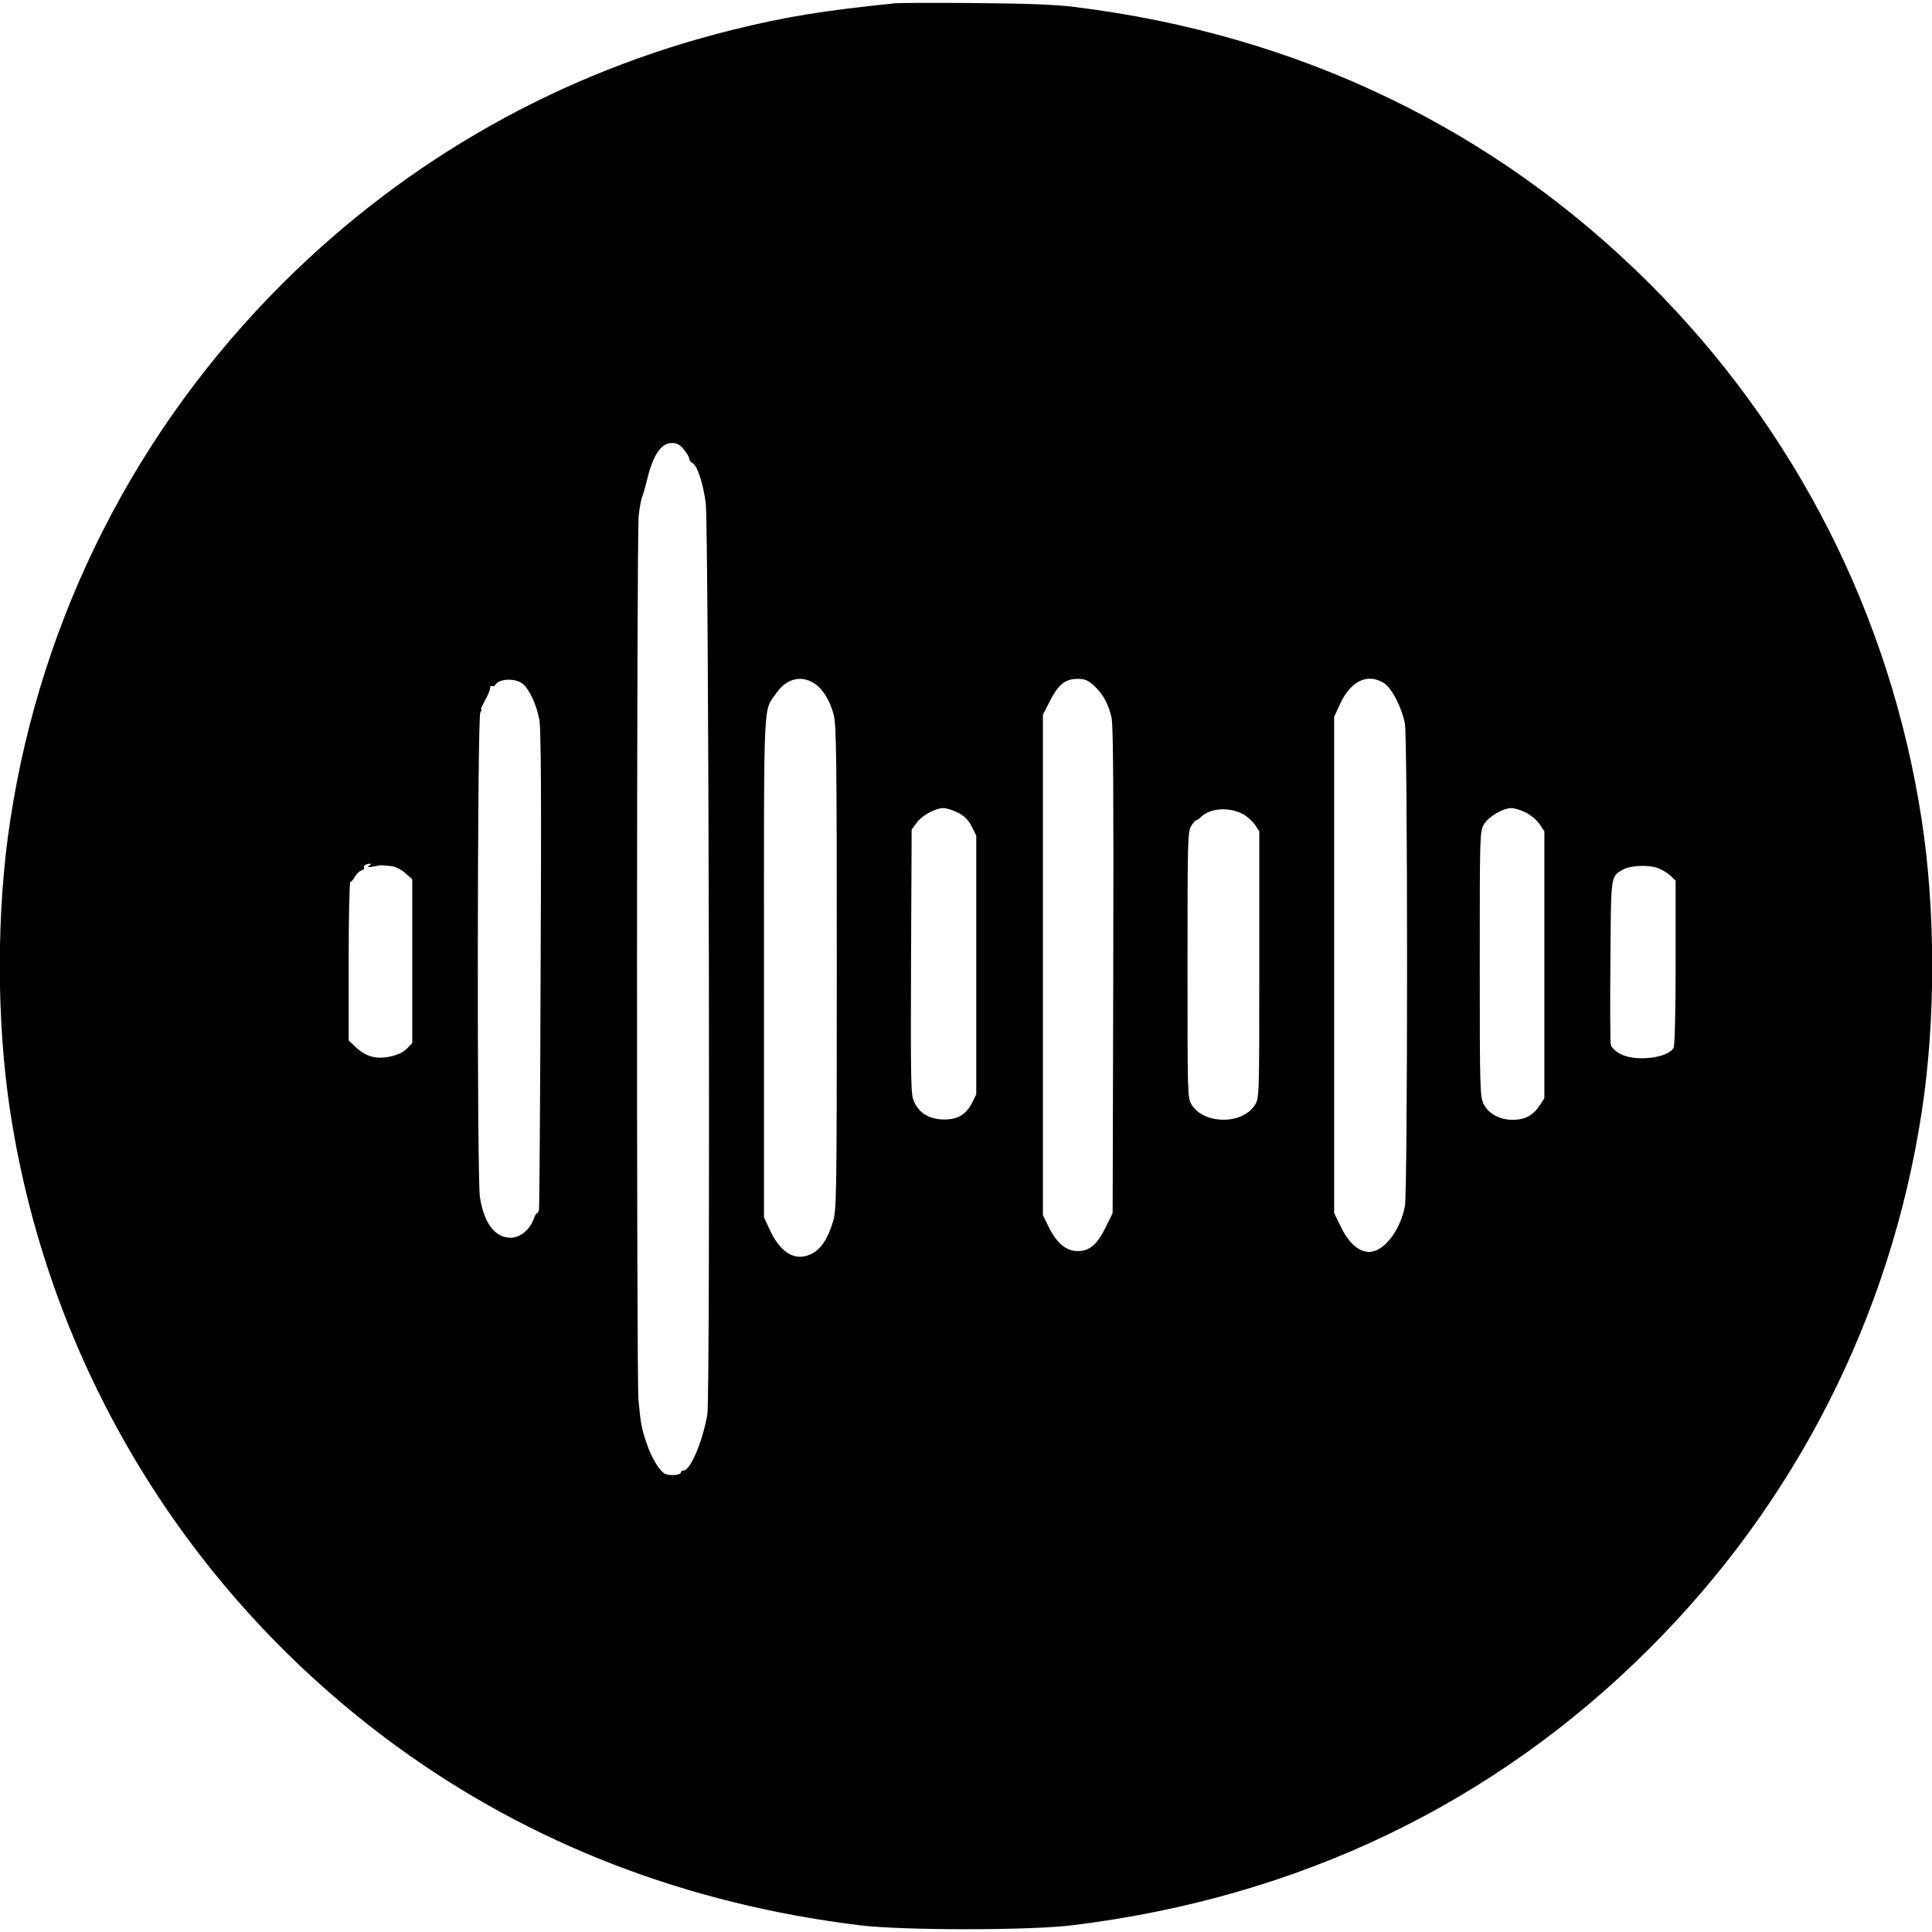 <?xml version="1.0" standalone="no"?>
<!DOCTYPE svg PUBLIC "-//W3C//DTD SVG 20010904//EN"
 "http://www.w3.org/TR/2001/REC-SVG-20010904/DTD/svg10.dtd">
<svg version="1.0" xmlns="http://www.w3.org/2000/svg"
 width="942pt" height="942pt" viewBox="0 0 942 942"
 preserveAspectRatio="xMidYMid meet">
<g transform="translate(0,942) scale(0.1,-0.1)"
fill="#000000" stroke="none">
<path d="M4365 9404 c-345 -35 -533 -65 -791 -129 -835 -206 -1585 -628 -2194
-1235 -715 -712 -1178 -1623 -1330 -2619 -68 -443 -68 -979 0 -1422 190 -1242
867 -2353 1886 -3095 653 -475 1410 -767 2254 -871 208 -26 832 -26 1040 0
1100 135 2052 591 2810 1347 715 712 1178 1623 1330 2619 68 443 68 979 0
1422 -152 996 -615 1907 -1330 2619 -756 753 -1709 1211 -2800 1346 -98 12
-232 17 -485 19 -192 2 -368 1 -390 -1z m-1031 -2175 c14 -17 26 -37 26 -44 0
-8 8 -19 18 -24 22 -12 49 -94 63 -192 15 -112 23 -4352 8 -4444 -22 -131 -83
-275 -116 -275 -7 0 -13 -4 -13 -9 0 -13 -50 -18 -75 -8 -28 11 -69 79 -94
155 -23 69 -27 88 -38 207 -10 104 -9 4218 1 4310 4 39 12 79 16 90 5 11 17
51 26 90 28 116 68 175 120 175 24 0 39 -8 58 -31z m-782 -1146 c32 -29 66
-105 78 -174 8 -45 10 -399 6 -1214 -2 -632 -6 -1160 -8 -1172 -2 -11 -6 -20
-9 -18 -3 2 -11 -11 -17 -29 -19 -52 -66 -91 -112 -91 -77 0 -130 71 -150 198
-15 95 -13 2346 2 2364 6 7 8 13 4 13 -4 0 5 20 19 45 14 25 25 53 25 61 0 8
4 13 9 9 5 -3 13 0 16 6 21 32 102 34 137 2z m1415 7 c43 -26 79 -83 98 -155
13 -52 15 -207 15 -1236 0 -1144 -1 -1179 -20 -1240 -25 -82 -59 -132 -106
-154 -77 -36 -148 5 -201 119 l-28 61 0 1220 c0 1350 -5 1241 62 1338 47 67
117 86 180 47z m1366 -12 c45 -42 72 -90 87 -159 8 -40 10 -362 8 -1234 l-3
-1180 -33 -67 c-42 -86 -79 -118 -137 -118 -57 0 -103 39 -142 118 l-28 57 0
1220 0 1220 28 55 c46 93 79 120 143 120 33 0 49 -7 77 -32z m1414 12 c38 -23
88 -119 103 -199 14 -73 14 -2278 0 -2352 -23 -120 -103 -223 -174 -223 -51 0
-100 43 -138 122 l-33 67 0 1210 0 1210 29 63 c52 112 133 151 213 102z
m-2077 -632 c33 -17 51 -35 68 -68 l22 -44 0 -631 0 -631 -22 -44 c-31 -59
-75 -82 -149 -78 -65 5 -108 33 -133 88 -15 31 -16 103 -14 680 l3 645 25 34
c27 36 89 70 130 71 14 0 46 -10 70 -22z m1390 -7 c19 -10 45 -33 58 -51 l22
-33 0 -650 c0 -643 0 -650 -21 -684 -60 -97 -248 -97 -309 1 -20 33 -20 47
-20 681 0 593 1 649 17 676 10 16 21 29 24 29 4 0 15 7 23 15 44 45 136 52
206 16z m1380 7 c25 -13 55 -38 67 -57 l23 -34 0 -651 0 -651 -25 -38 c-32
-47 -71 -67 -130 -67 -63 0 -118 30 -141 77 -18 36 -19 71 -19 683 0 629 0
646 20 680 22 38 93 80 135 80 14 0 46 -10 70 -22z m-5640 -259 c-11 -8 -6 -9
20 -4 19 4 40 7 45 6 6 -1 25 -2 43 -4 20 -2 48 -16 68 -34 l34 -30 0 -399 0
-399 -25 -27 c-16 -17 -44 -31 -80 -39 -69 -15 -120 -2 -170 45 l-35 33 0 387
c0 212 4 386 8 386 5 0 15 11 22 25 7 13 22 27 32 31 10 3 16 9 13 14 -5 8 10
18 30 19 6 0 3 -4 -5 -10z m6278 -10 c20 -6 49 -23 65 -37 l27 -26 0 -399 c0
-238 -4 -406 -10 -416 -27 -51 -190 -69 -261 -29 -22 12 -42 31 -45 43 -3 11
-4 196 -2 411 3 423 1 408 59 443 33 20 119 26 167 10z"/>
</g>
</svg>
